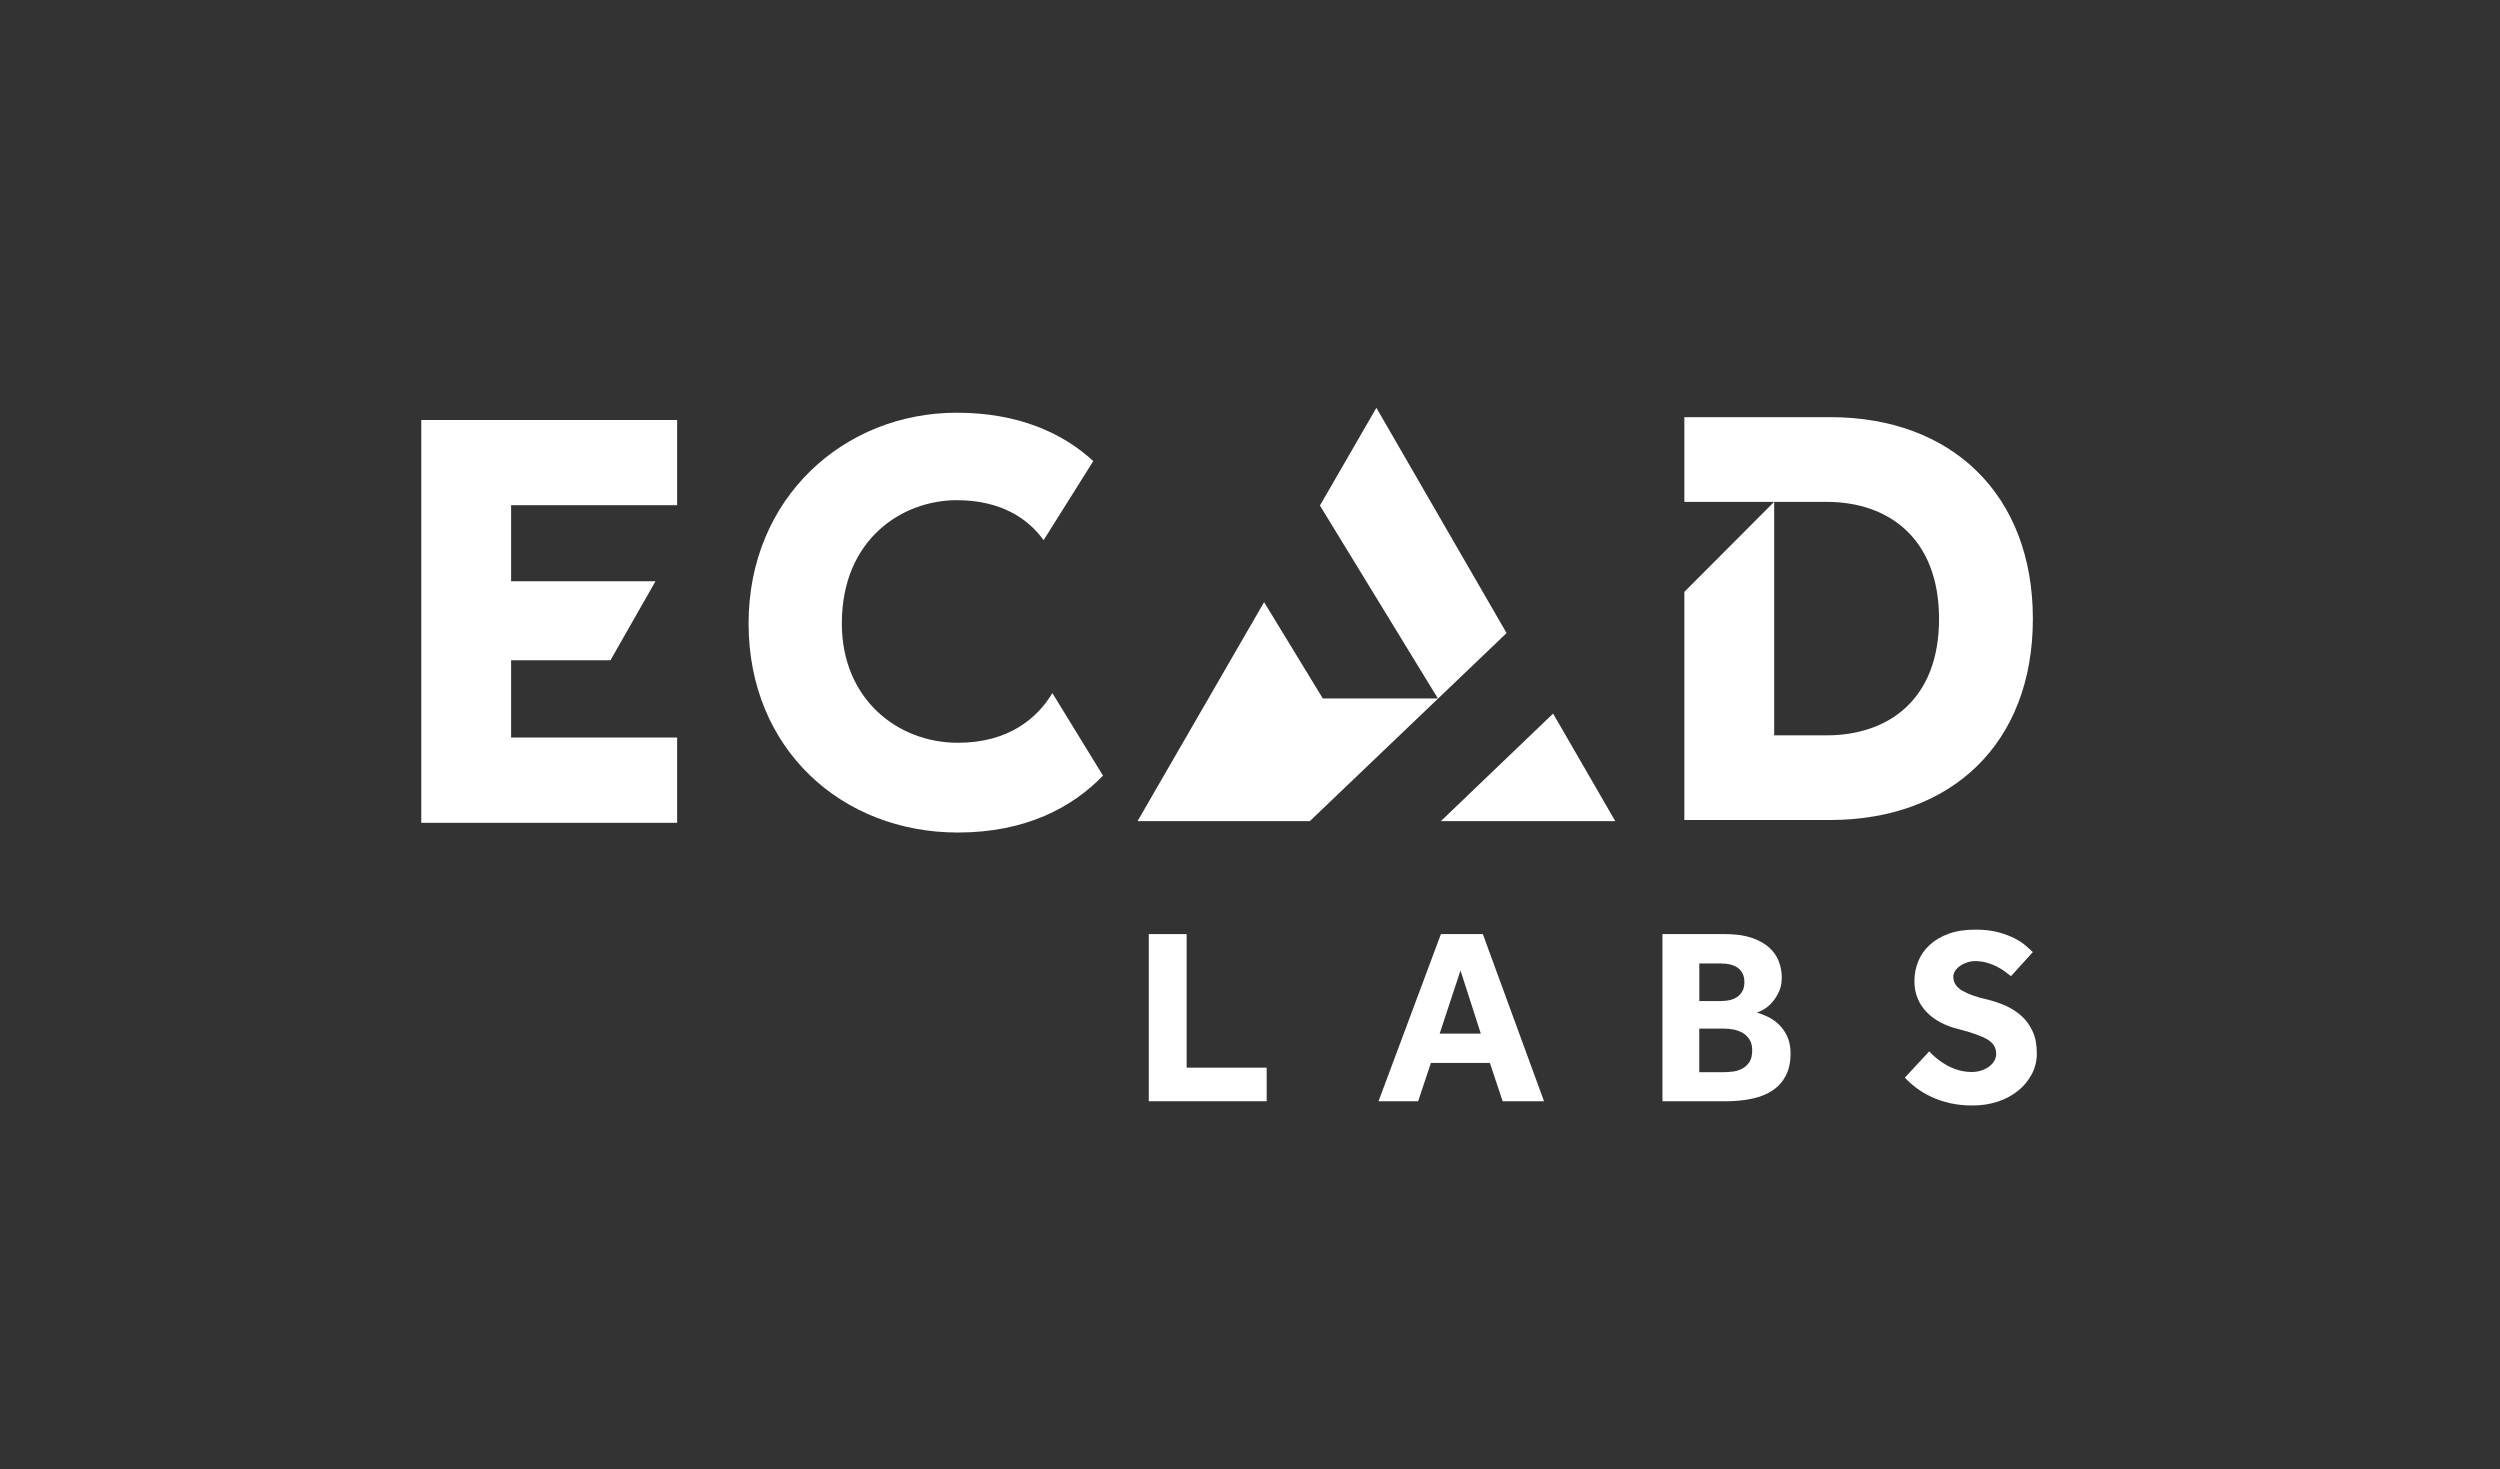 <svg width="262" height="154" viewBox="0 0 262 154" fill="none" xmlns="http://www.w3.org/2000/svg">
<rect x="0" y="0" width="262" height="154" fill="#333333" stroke="none"/>
<path d="M213.045 64.86C213.045 77.898 204.526 85.936 191.773 85.936H176.52V62.028L185.934 52.591V77.064H191.418C197.912 77.064 203.212 73.312 203.212 64.86C203.212 56.407 197.912 52.595 191.418 52.595H176.52V43.719H191.833C204.526 43.719 213.045 51.821 213.045 64.86Z" fill="white"/>
<path d="M157.889 66.348L137.267 86.056H119.214L132.477 63.106L138.633 73.201H150.692L138.329 52.98L144.245 42.739L157.889 66.348ZM162.765 74.784L151.001 86.056H169.281L162.765 74.784Z" fill="white"/>
<path d="M120.392 97.893H124.36V111.89H132.747V115.41H120.392V97.893Z" fill="white"/>
<path d="M151.009 97.893H155.402L161.815 115.41H157.478L156.138 111.393H149.96L148.62 115.41H144.468L151.009 97.893ZM155.188 108.322L153.06 101.704L150.877 108.322H155.188Z" fill="white"/>
<path d="M174.217 97.893H180.788C181.876 97.893 182.792 98.021 183.549 98.273C184.303 98.53 184.915 98.864 185.39 99.283C185.861 99.702 186.204 100.19 186.413 100.742C186.623 101.294 186.73 101.867 186.73 102.461C186.73 103.022 186.632 103.518 186.426 103.946C186.225 104.374 185.99 104.741 185.716 105.049C185.446 105.357 185.163 105.597 184.864 105.772C184.564 105.948 184.312 106.063 184.102 106.115C184.436 106.2 184.782 106.333 185.155 106.508C185.874 106.825 186.469 107.312 186.94 107.98C187.415 108.643 187.651 109.451 187.651 110.397C187.651 111.308 187.488 112.078 187.167 112.707C186.842 113.335 186.388 113.853 185.801 114.255C185.215 114.657 184.496 114.952 183.648 115.136C182.8 115.32 181.846 115.414 180.797 115.414H174.225V97.893H174.217ZM180.42 104.908C180.72 104.908 181.011 104.874 181.302 104.806C181.593 104.737 181.846 104.626 182.064 104.476C182.282 104.326 182.462 104.125 182.603 103.873C182.745 103.616 182.813 103.308 182.813 102.94C182.813 102.555 182.74 102.235 182.603 101.982C182.462 101.73 182.278 101.529 182.051 101.379C181.824 101.234 181.563 101.127 181.276 101.063C180.985 101.003 180.703 100.973 180.424 100.973H178.087V104.913H180.42V104.908ZM180.66 112.364C180.938 112.364 181.255 112.343 181.606 112.3C181.957 112.257 182.282 112.155 182.582 111.997C182.877 111.838 183.126 111.612 183.331 111.312C183.532 111.013 183.631 110.602 183.631 110.08C183.631 109.605 183.532 109.22 183.34 108.925C183.147 108.63 182.903 108.395 182.603 108.228C182.304 108.061 181.983 107.95 181.632 107.886C181.281 107.826 180.959 107.796 180.66 107.796H178.083V112.364H180.66Z" fill="white"/>
<path d="M202.181 110.187C202.408 110.435 202.678 110.683 202.982 110.936C203.29 111.188 203.633 111.419 204.005 111.633C204.382 111.843 204.793 112.014 205.242 112.146C205.688 112.279 206.167 112.343 206.672 112.343C206.972 112.343 207.267 112.3 207.567 112.21C207.867 112.125 208.136 111.997 208.385 111.83C208.629 111.663 208.826 111.462 208.975 111.227C209.121 110.991 209.198 110.722 209.198 110.427C209.198 109.781 208.881 109.276 208.252 108.917C207.623 108.557 206.621 108.202 205.255 107.851C204.587 107.693 203.971 107.466 203.401 107.167C202.832 106.867 202.34 106.512 201.933 106.089C201.522 105.67 201.201 105.191 200.974 104.643C200.747 104.1 200.632 103.497 200.632 102.834C200.632 102.098 200.764 101.405 201.026 100.759C201.287 100.109 201.685 99.535 202.22 99.039C202.755 98.543 203.419 98.145 204.219 97.858C205.015 97.568 205.957 97.426 207.045 97.426C207.939 97.426 208.727 97.516 209.412 97.7C210.093 97.884 210.675 98.102 211.159 98.355C211.642 98.607 212.036 98.872 212.34 99.142C212.649 99.411 212.88 99.629 213.038 99.783L210.752 102.303C210.559 102.145 210.337 101.974 210.084 101.79C209.827 101.606 209.545 101.435 209.232 101.276C208.915 101.118 208.569 100.986 208.192 100.883C207.815 100.78 207.417 100.725 206.998 100.725C206.719 100.725 206.441 100.767 206.167 100.857C205.897 100.943 205.649 101.063 205.431 101.212C205.212 101.362 205.037 101.537 204.904 101.738C204.771 101.939 204.707 102.153 204.707 102.38C204.707 102.975 205.024 103.458 205.653 103.826C206.287 104.194 207.152 104.502 208.256 104.746C208.903 104.904 209.54 105.118 210.161 105.387C210.782 105.661 211.339 106.012 211.831 106.453C212.319 106.889 212.717 107.428 213.012 108.07C213.312 108.707 213.458 109.481 213.458 110.392C213.458 111.179 213.282 111.907 212.931 112.574C212.58 113.241 212.101 113.819 211.497 114.307C210.893 114.794 210.183 115.179 209.369 115.449C208.552 115.718 207.674 115.855 206.728 115.855C205.85 115.855 205.054 115.77 204.335 115.603C203.616 115.436 202.969 115.218 202.391 114.944C201.813 114.674 201.291 114.362 200.824 114.011C200.362 113.661 199.96 113.301 199.63 112.933L202.181 110.187Z" fill="white"/>
<path d="M115.593 81.286C112.377 84.623 107.484 87.249 100.378 87.249C88.224 87.249 78.45 78.497 78.45 65.339C78.45 52.18 88.459 43.253 100.258 43.253C106.778 43.253 111.414 45.409 114.574 48.322L109.372 56.608C107.784 54.409 104.984 52.42 100.258 52.42C94.598 52.42 88.224 56.467 88.224 65.339C88.224 73.257 94.063 77.843 100.378 77.843C105.742 77.843 108.734 75.229 110.288 72.637L115.593 81.286Z" fill="white"/>
<path d="M70.963 52.946V44.014H62.649H44.15V86.227H70.963V77.295H53.564V69.197H63.976L68.694 60.92H53.564V52.946H70.963Z" fill="white"/>
</svg>
